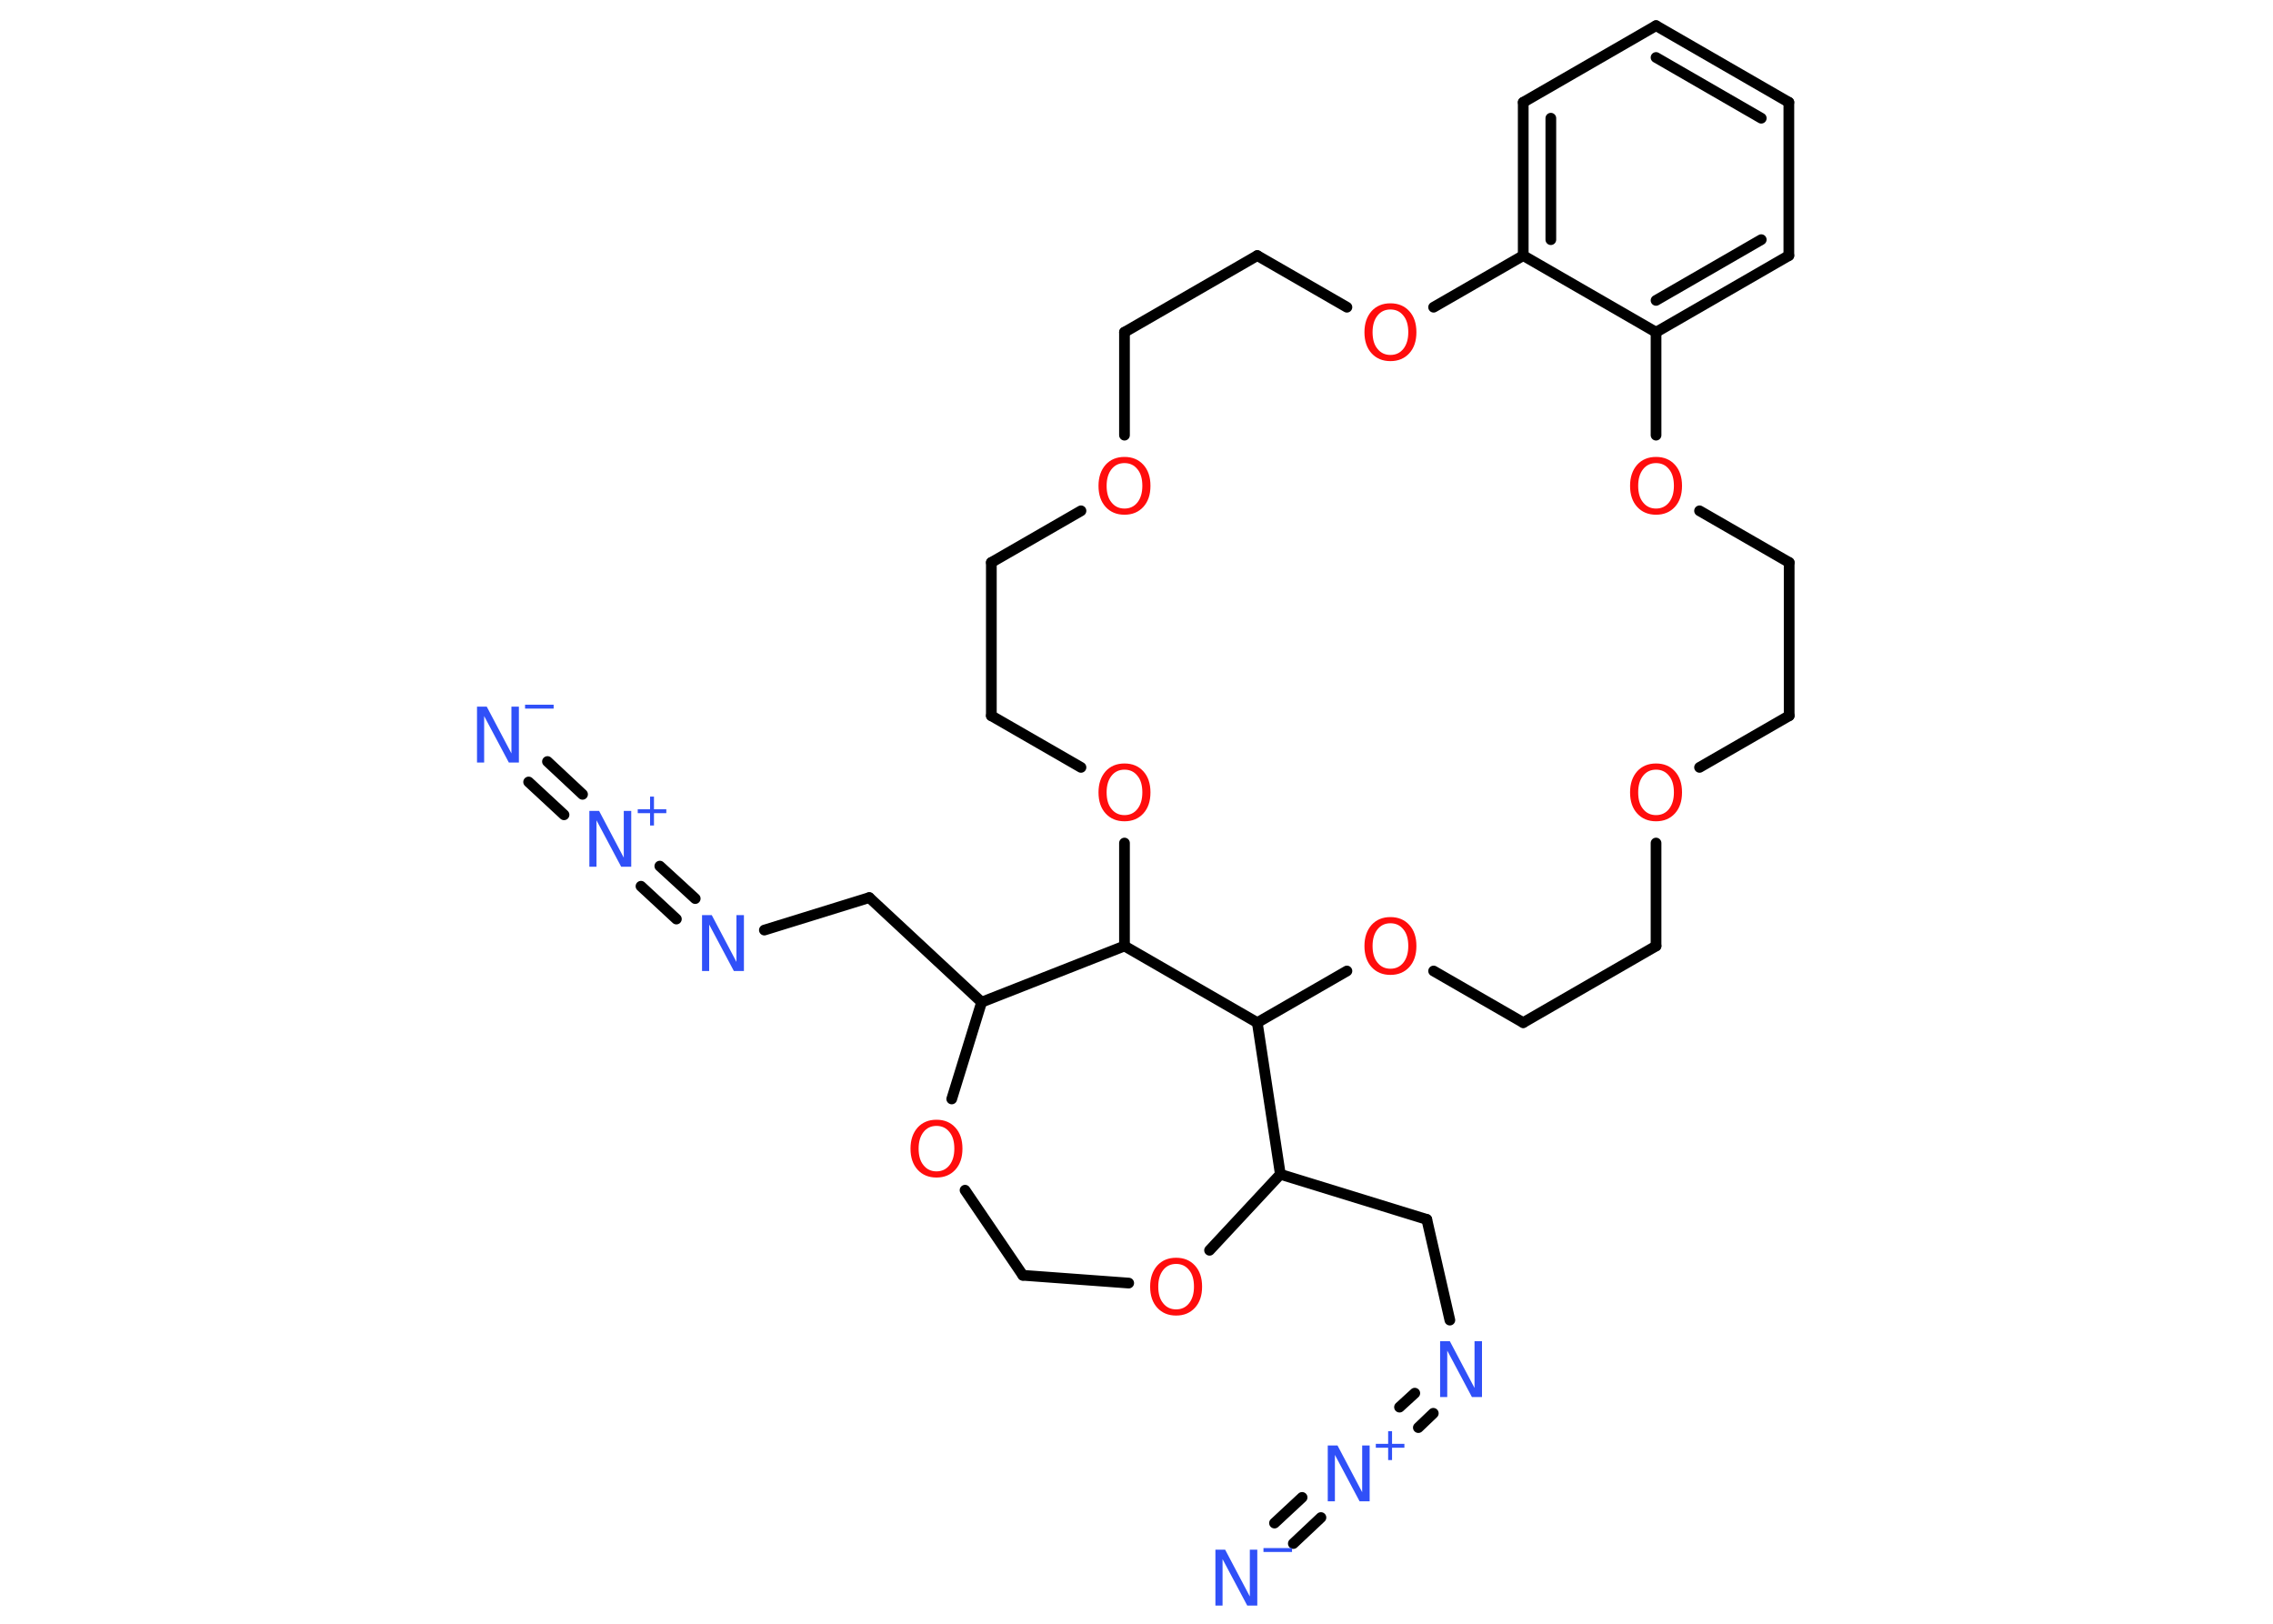 <?xml version='1.0' encoding='UTF-8'?>
<!DOCTYPE svg PUBLIC "-//W3C//DTD SVG 1.1//EN" "http://www.w3.org/Graphics/SVG/1.1/DTD/svg11.dtd">
<svg version='1.2' xmlns='http://www.w3.org/2000/svg' xmlns:xlink='http://www.w3.org/1999/xlink' width='70.0mm' height='50.0mm' viewBox='0 0 70.0 50.0'>
  <desc>Generated by the Chemistry Development Kit (http://github.com/cdk)</desc>
  <g stroke-linecap='round' stroke-linejoin='round' stroke='#000000' stroke-width='.33' fill='#3050F8'>
    <rect x='.0' y='.0' width='70.0' height='50.0' fill='#FFFFFF' stroke='none'/>
    <g id='mol1' class='mol'>
      <g id='mol1bnd1' class='bond'>
        <line x1='39.25' y1='46.9' x2='40.1' y2='46.11'/>
        <line x1='39.83' y1='47.53' x2='40.68' y2='46.73'/>
      </g>
      <g id='mol1bnd2' class='bond'>
        <line x1='43.1' y1='43.33' x2='43.57' y2='42.9'/>
        <line x1='43.68' y1='43.96' x2='44.14' y2='43.52'/>
      </g>
      <line id='mol1bnd3' class='bond' x1='44.65' y1='40.65' x2='43.94' y2='37.55'/>
      <line id='mol1bnd4' class='bond' x1='43.94' y1='37.55' x2='39.43' y2='36.16'/>
      <line id='mol1bnd5' class='bond' x1='39.43' y1='36.16' x2='37.25' y2='38.5'/>
      <line id='mol1bnd6' class='bond' x1='34.76' y1='39.51' x2='31.5' y2='39.27'/>
      <line id='mol1bnd7' class='bond' x1='31.5' y1='39.27' x2='29.72' y2='36.65'/>
      <line id='mol1bnd8' class='bond' x1='29.31' y1='33.84' x2='30.23' y2='30.86'/>
      <line id='mol1bnd9' class='bond' x1='30.23' y1='30.86' x2='26.77' y2='27.64'/>
      <line id='mol1bnd10' class='bond' x1='26.77' y1='27.64' x2='23.54' y2='28.64'/>
      <g id='mol1bnd11' class='bond'>
        <line x1='20.83' y1='28.3' x2='19.74' y2='27.29'/>
        <line x1='21.41' y1='27.67' x2='20.32' y2='26.67'/>
      </g>
      <g id='mol1bnd12' class='bond'>
        <line x1='17.37' y1='25.09' x2='16.28' y2='24.08'/>
        <line x1='17.94' y1='24.46' x2='16.86' y2='23.45'/>
      </g>
      <line id='mol1bnd13' class='bond' x1='30.23' y1='30.86' x2='34.63' y2='29.13'/>
      <line id='mol1bnd14' class='bond' x1='34.63' y1='29.13' x2='34.63' y2='25.96'/>
      <line id='mol1bnd15' class='bond' x1='33.29' y1='23.63' x2='30.53' y2='22.04'/>
      <line id='mol1bnd16' class='bond' x1='30.53' y1='22.04' x2='30.53' y2='17.32'/>
      <line id='mol1bnd17' class='bond' x1='30.53' y1='17.32' x2='33.29' y2='15.73'/>
      <line id='mol1bnd18' class='bond' x1='34.63' y1='13.4' x2='34.63' y2='10.23'/>
      <line id='mol1bnd19' class='bond' x1='34.63' y1='10.23' x2='38.72' y2='7.87'/>
      <line id='mol1bnd20' class='bond' x1='38.72' y1='7.87' x2='41.48' y2='9.46'/>
      <line id='mol1bnd21' class='bond' x1='44.15' y1='9.46' x2='46.91' y2='7.87'/>
      <g id='mol1bnd22' class='bond'>
        <line x1='46.91' y1='3.15' x2='46.91' y2='7.87'/>
        <line x1='47.76' y1='3.64' x2='47.76' y2='7.38'/>
      </g>
      <line id='mol1bnd23' class='bond' x1='46.91' y1='3.15' x2='51.0' y2='.79'/>
      <g id='mol1bnd24' class='bond'>
        <line x1='55.09' y1='3.15' x2='51.0' y2='.79'/>
        <line x1='54.24' y1='3.64' x2='51.0' y2='1.77'/>
      </g>
      <line id='mol1bnd25' class='bond' x1='55.09' y1='3.15' x2='55.09' y2='7.87'/>
      <g id='mol1bnd26' class='bond'>
        <line x1='51.0' y1='10.23' x2='55.09' y2='7.87'/>
        <line x1='51.0' y1='9.25' x2='54.24' y2='7.38'/>
      </g>
      <line id='mol1bnd27' class='bond' x1='46.91' y1='7.87' x2='51.0' y2='10.23'/>
      <line id='mol1bnd28' class='bond' x1='51.0' y1='10.23' x2='51.0' y2='13.4'/>
      <line id='mol1bnd29' class='bond' x1='52.34' y1='15.73' x2='55.1' y2='17.32'/>
      <line id='mol1bnd30' class='bond' x1='55.1' y1='17.32' x2='55.1' y2='22.04'/>
      <line id='mol1bnd31' class='bond' x1='55.1' y1='22.04' x2='52.34' y2='23.63'/>
      <line id='mol1bnd32' class='bond' x1='51.0' y1='25.96' x2='51.0' y2='29.13'/>
      <line id='mol1bnd33' class='bond' x1='51.0' y1='29.13' x2='46.91' y2='31.49'/>
      <line id='mol1bnd34' class='bond' x1='46.91' y1='31.49' x2='44.15' y2='29.9'/>
      <line id='mol1bnd35' class='bond' x1='41.48' y1='29.9' x2='38.72' y2='31.49'/>
      <line id='mol1bnd36' class='bond' x1='39.43' y1='36.16' x2='38.72' y2='31.49'/>
      <line id='mol1bnd37' class='bond' x1='34.63' y1='29.13' x2='38.72' y2='31.49'/>
      <g id='mol1atm1' class='atom'>
        <path d='M37.42 47.72h.31l.76 1.44v-1.44h.23v1.72h-.31l-.76 -1.43v1.43h-.22v-1.72z' stroke='none'/>
        <path d='M38.91 47.67h.88v.12h-.88v-.12z' stroke='none'/>
      </g>
      <g id='mol1atm2' class='atom'>
        <path d='M40.88 44.51h.31l.76 1.44v-1.44h.23v1.72h-.31l-.76 -1.43v1.43h-.22v-1.72z' stroke='none'/>
        <path d='M42.87 44.07v.39h.38v.12h-.38v.38h-.12v-.38h-.38v-.12h.38v-.39h.12z' stroke='none'/>
      </g>
      <path id='mol1atm3' class='atom' d='M44.34 41.3h.31l.76 1.44v-1.44h.23v1.72h-.31l-.76 -1.43v1.43h-.22v-1.72z' stroke='none'/>
      <path id='mol1atm6' class='atom' d='M36.22 38.92q-.25 .0 -.4 .19q-.15 .19 -.15 .51q.0 .33 .15 .51q.15 .19 .4 .19q.25 .0 .4 -.19q.15 -.19 .15 -.51q.0 -.33 -.15 -.51q-.15 -.19 -.4 -.19zM36.22 38.73q.36 .0 .58 .24q.22 .24 .22 .65q.0 .41 -.22 .65q-.22 .24 -.58 .24q-.36 .0 -.58 -.24q-.22 -.24 -.22 -.65q.0 -.4 .22 -.65q.22 -.24 .58 -.24z' stroke='none' fill='#FF0D0D'/>
      <path id='mol1atm8' class='atom' d='M28.84 34.67q-.25 .0 -.4 .19q-.15 .19 -.15 .51q.0 .33 .15 .51q.15 .19 .4 .19q.25 .0 .4 -.19q.15 -.19 .15 -.51q.0 -.33 -.15 -.51q-.15 -.19 -.4 -.19zM28.84 34.48q.36 .0 .58 .24q.22 .24 .22 .65q.0 .41 -.22 .65q-.22 .24 -.58 .24q-.36 .0 -.58 -.24q-.22 -.24 -.22 -.65q.0 -.4 .22 -.65q.22 -.24 .58 -.24z' stroke='none' fill='#FF0D0D'/>
      <path id='mol1atm11' class='atom' d='M21.61 28.18h.31l.76 1.44v-1.44h.23v1.72h-.31l-.76 -1.43v1.43h-.22v-1.72z' stroke='none'/>
      <g id='mol1atm12' class='atom'>
        <path d='M18.14 24.97h.31l.76 1.44v-1.44h.23v1.72h-.31l-.76 -1.43v1.43h-.22v-1.72z' stroke='none'/>
        <path d='M20.14 24.53v.39h.38v.12h-.38v.38h-.12v-.38h-.38v-.12h.38v-.39h.12z' stroke='none'/>
      </g>
      <g id='mol1atm13' class='atom'>
        <path d='M14.68 21.76h.31l.76 1.44v-1.44h.23v1.72h-.31l-.76 -1.43v1.43h-.22v-1.72z' stroke='none'/>
        <path d='M16.17 21.7h.88v.12h-.88v-.12z' stroke='none'/>
      </g>
      <path id='mol1atm15' class='atom' d='M34.63 23.7q-.25 .0 -.4 .19q-.15 .19 -.15 .51q.0 .33 .15 .51q.15 .19 .4 .19q.25 .0 .4 -.19q.15 -.19 .15 -.51q.0 -.33 -.15 -.51q-.15 -.19 -.4 -.19zM34.63 23.51q.36 .0 .58 .24q.22 .24 .22 .65q.0 .41 -.22 .65q-.22 .24 -.58 .24q-.36 .0 -.58 -.24q-.22 -.24 -.22 -.65q.0 -.4 .22 -.65q.22 -.24 .58 -.24z' stroke='none' fill='#FF0D0D'/>
      <path id='mol1atm18' class='atom' d='M34.63 14.26q-.25 .0 -.4 .19q-.15 .19 -.15 .51q.0 .33 .15 .51q.15 .19 .4 .19q.25 .0 .4 -.19q.15 -.19 .15 -.51q.0 -.33 -.15 -.51q-.15 -.19 -.4 -.19zM34.63 14.07q.36 .0 .58 .24q.22 .24 .22 .65q.0 .41 -.22 .65q-.22 .24 -.58 .24q-.36 .0 -.58 -.24q-.22 -.24 -.22 -.65q.0 -.4 .22 -.65q.22 -.24 .58 -.24z' stroke='none' fill='#FF0D0D'/>
      <path id='mol1atm21' class='atom' d='M42.82 9.53q-.25 .0 -.4 .19q-.15 .19 -.15 .51q.0 .33 .15 .51q.15 .19 .4 .19q.25 .0 .4 -.19q.15 -.19 .15 -.51q.0 -.33 -.15 -.51q-.15 -.19 -.4 -.19zM42.82 9.34q.36 .0 .58 .24q.22 .24 .22 .65q.0 .41 -.22 .65q-.22 .24 -.58 .24q-.36 .0 -.58 -.24q-.22 -.24 -.22 -.65q.0 -.4 .22 -.65q.22 -.24 .58 -.24z' stroke='none' fill='#FF0D0D'/>
      <path id='mol1atm28' class='atom' d='M51.0 14.26q-.25 .0 -.4 .19q-.15 .19 -.15 .51q.0 .33 .15 .51q.15 .19 .4 .19q.25 .0 .4 -.19q.15 -.19 .15 -.51q.0 -.33 -.15 -.51q-.15 -.19 -.4 -.19zM51.0 14.07q.36 .0 .58 .24q.22 .24 .22 .65q.0 .41 -.22 .65q-.22 .24 -.58 .24q-.36 .0 -.58 -.24q-.22 -.24 -.22 -.65q.0 -.4 .22 -.65q.22 -.24 .58 -.24z' stroke='none' fill='#FF0D0D'/>
      <path id='mol1atm31' class='atom' d='M51.0 23.7q-.25 .0 -.4 .19q-.15 .19 -.15 .51q.0 .33 .15 .51q.15 .19 .4 .19q.25 .0 .4 -.19q.15 -.19 .15 -.51q.0 -.33 -.15 -.51q-.15 -.19 -.4 -.19zM51.0 23.51q.36 .0 .58 .24q.22 .24 .22 .65q.0 .41 -.22 .65q-.22 .24 -.58 .24q-.36 .0 -.58 -.24q-.22 -.24 -.22 -.65q.0 -.4 .22 -.65q.22 -.24 .58 -.24z' stroke='none' fill='#FF0D0D'/>
      <path id='mol1atm34' class='atom' d='M42.82 28.43q-.25 .0 -.4 .19q-.15 .19 -.15 .51q.0 .33 .15 .51q.15 .19 .4 .19q.25 .0 .4 -.19q.15 -.19 .15 -.51q.0 -.33 -.15 -.51q-.15 -.19 -.4 -.19zM42.82 28.24q.36 .0 .58 .24q.22 .24 .22 .65q.0 .41 -.22 .65q-.22 .24 -.58 .24q-.36 .0 -.58 -.24q-.22 -.24 -.22 -.65q.0 -.4 .22 -.65q.22 -.24 .58 -.24z' stroke='none' fill='#FF0D0D'/>
    </g>
  </g>
</svg>
